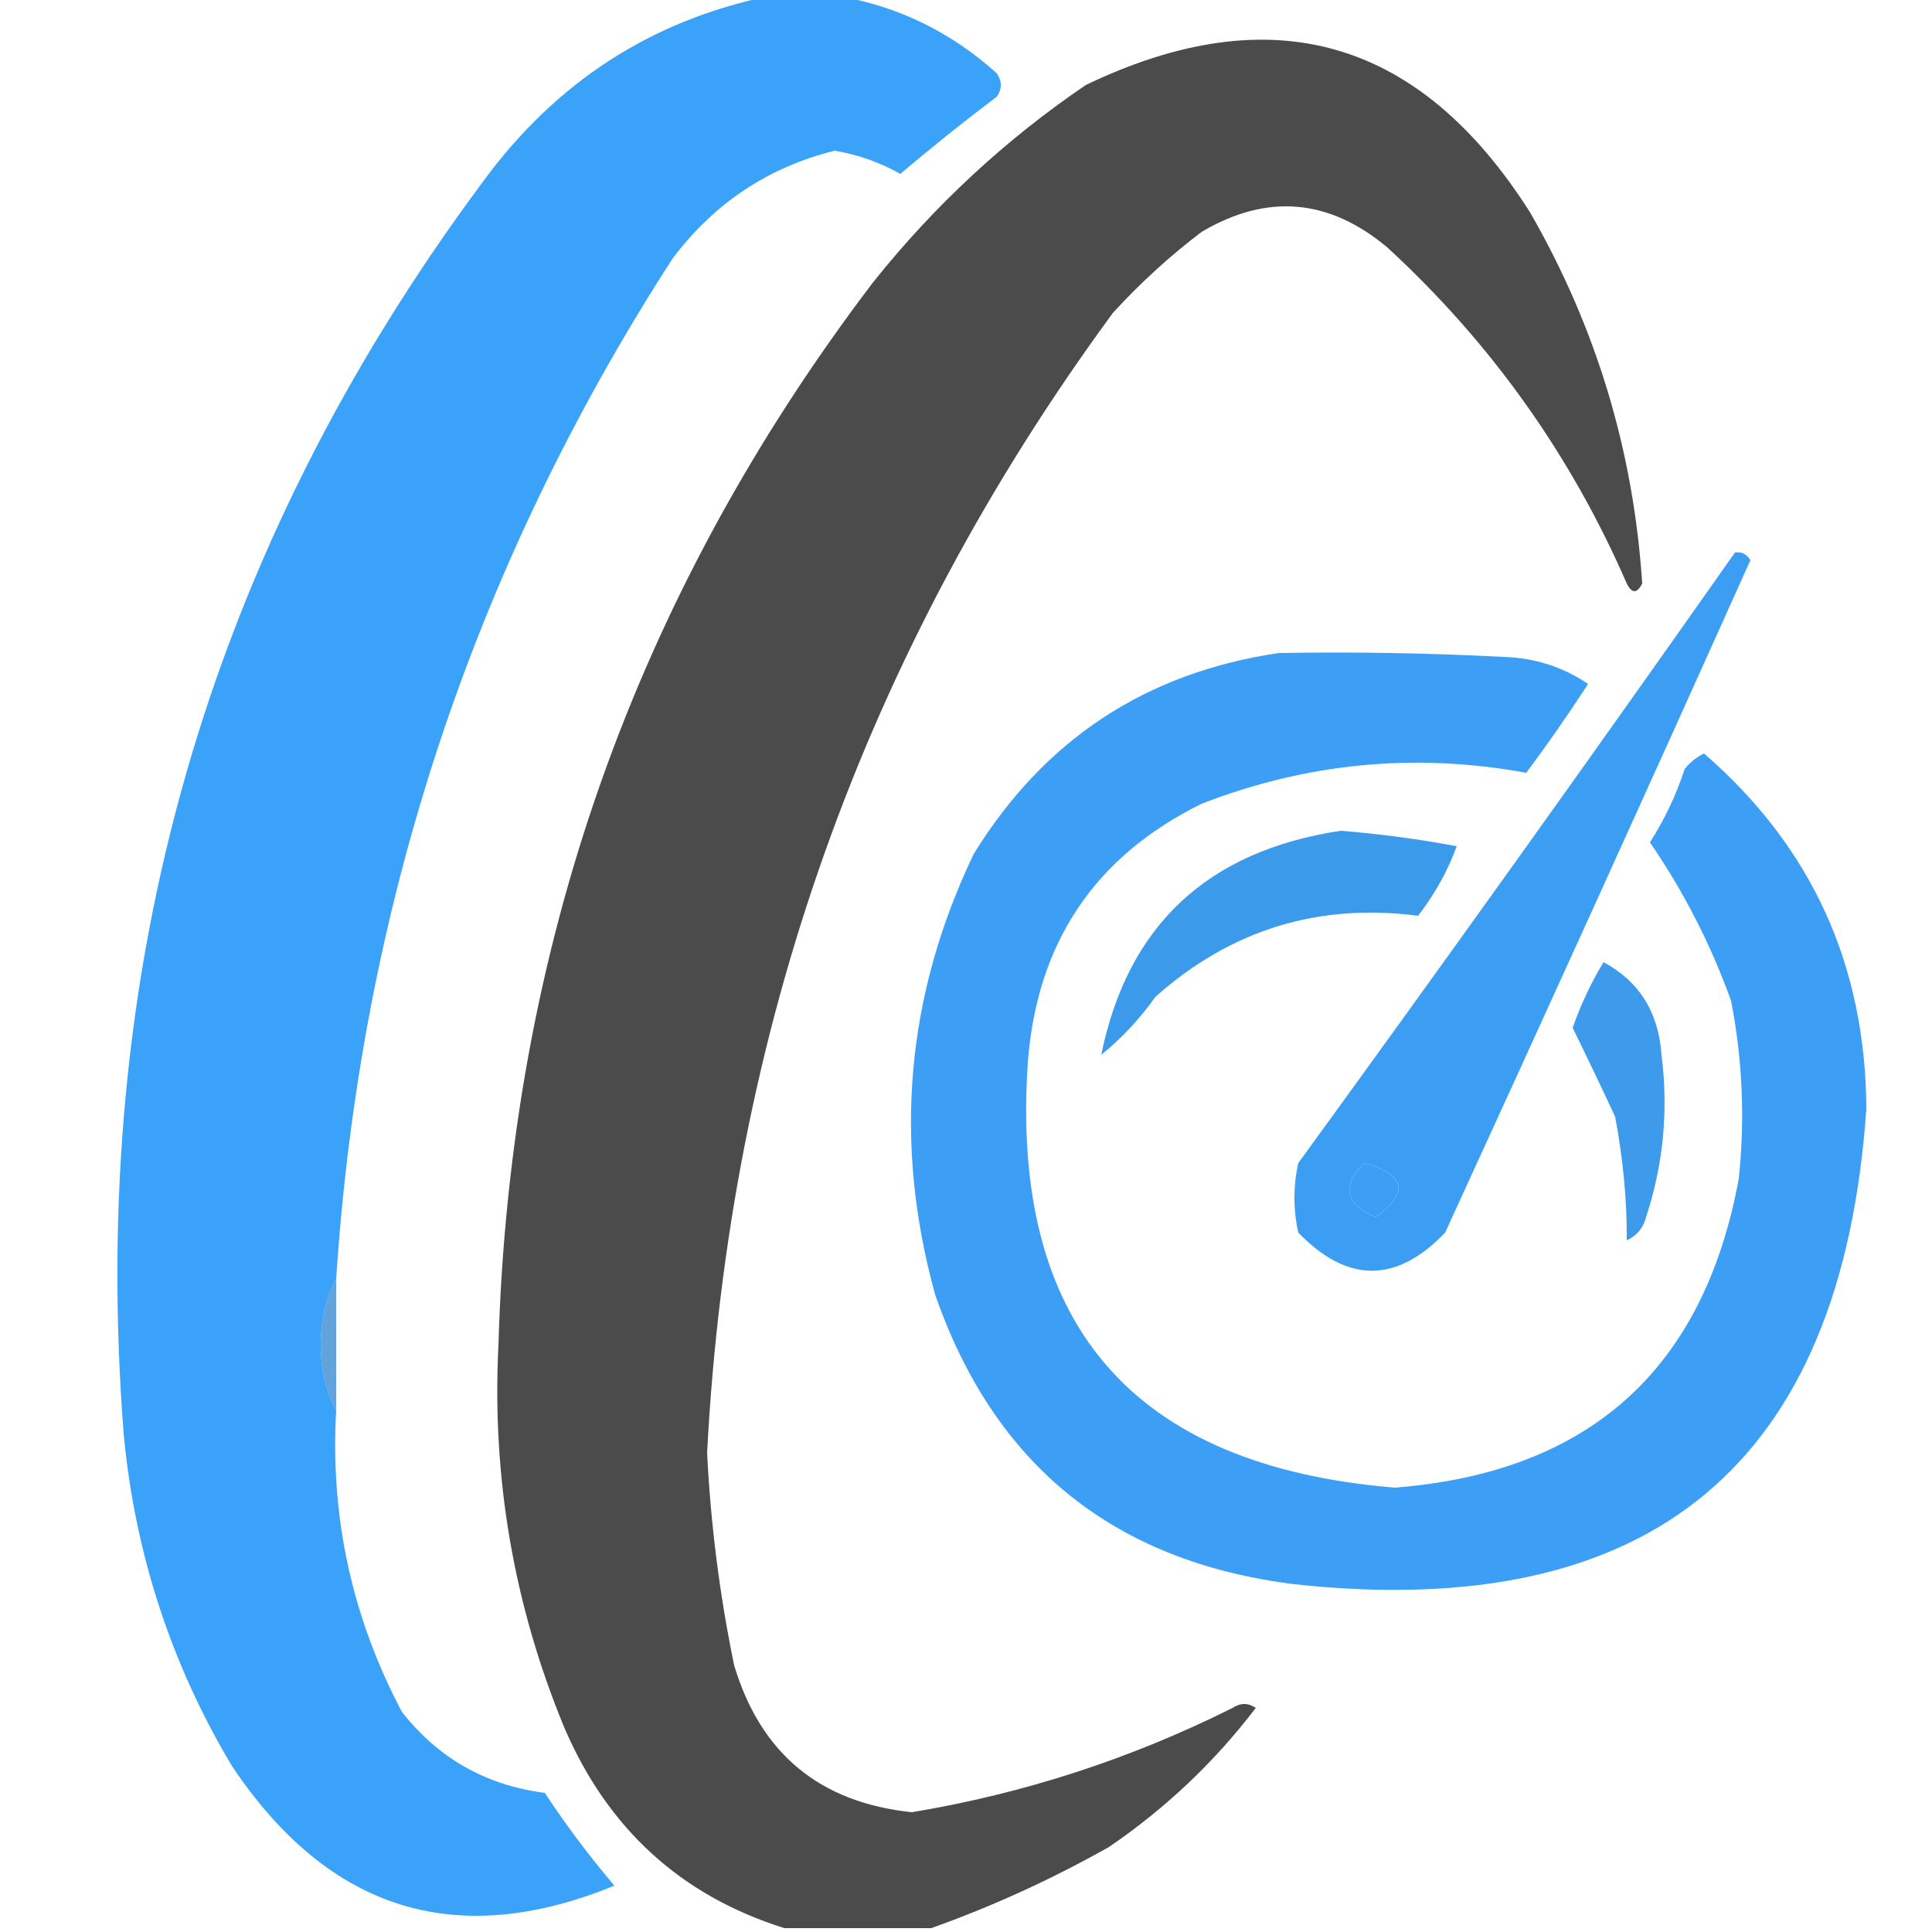 <?xml version="1.0" encoding="UTF-8"?>
<!DOCTYPE svg PUBLIC "-//W3C//DTD SVG 1.1//EN" "http://www.w3.org/Graphics/SVG/1.1/DTD/svg11.dtd">
<svg xmlns="http://www.w3.org/2000/svg" version="1.1" width="250px" height="250px" style="shape-rendering:geometricPrecision; text-rendering:geometricPrecision; image-rendering:optimizeQuality; fill-rule:evenodd; clip-rule:evenodd" xmlns:xlink="http://www.w3.org/1999/xlink">
<g><path style="opacity:0.995" fill="#3ba2f9" d="M 99.5,-0.5 C 102.5,-0.5 105.5,-0.5 108.5,-0.5C 116.213,0.806 123.047,4.14 129,9.5C 129.667,10.5 129.667,11.5 129,12.5C 124.742,15.713 120.575,19.047 116.5,22.5C 113.842,21.003 111.009,20.003 108,19.5C 99.378,21.65 92.378,26.317 87,33.5C 61.131,73.597 46.631,117.597 43.5,165.5C 42.186,167.915 41.519,170.748 41.5,174C 41.519,177.252 42.186,180.085 43.5,182.5C 42.714,196.303 45.547,209.303 52,221.5C 56.689,227.506 62.856,231.006 70.5,232C 73.262,236.196 76.262,240.196 79.5,244C 59.027,252.402 42.527,247.235 30,228.5C 22.105,215.264 17.438,200.931 16,185.5C 11.336,125.455 26.836,71.455 62.5,23.5C 71.907,10.651 84.241,2.651 99.5,-0.5 Z"/></g>
<g><path style="opacity:0.994" fill="#4b4b4b" d="M 120.5,249.5 C 114.167,249.5 107.833,249.5 101.5,249.5C 88.127,245.303 78.627,236.636 73,223.5C 66.47,207.675 63.636,191.175 64.5,174C 65.976,122.901 82.143,77.068 113,36.5C 120.912,26.586 130.078,18.086 140.5,11C 164.543,-0.542 183.71,4.958 198,27.5C 206.548,42.357 211.382,58.357 212.5,75.5C 211.833,76.833 211.167,76.833 210.5,75.5C 203.247,58.835 192.913,44.335 179.5,32C 171.937,25.68 163.937,25.013 155.5,30C 151.367,33.131 147.534,36.631 144,40.5C 111.832,84.33 94.332,133.497 91.5,188C 91.959,197.252 93.125,206.419 95,215.5C 98.433,226.931 106.099,233.264 118,234.5C 132.524,232.078 146.357,227.578 159.5,221C 160.5,220.333 161.5,220.333 162.5,221C 157.179,227.985 150.846,233.985 143.5,239C 136.049,243.195 128.383,246.695 120.5,249.5 Z"/></g>
<g><path style="opacity:0.988" fill="#3a9df1" d="M 224.5,71.5 C 225.376,71.369 226.043,71.703 226.5,72.5C 213.407,101.646 200.24,130.646 187,159.5C 180.7,166.079 174.367,166.079 168,159.5C 167.333,156.5 167.333,153.5 168,150.5C 187.052,124.288 205.886,97.954 224.5,71.5 Z M 176.5,150.5 C 181.914,151.962 182.414,154.295 178,157.5C 174.056,155.845 173.556,153.512 176.5,150.5 Z"/></g>
<g><path style="opacity:0.989" fill="#3b9ff5" d="M 165.5,84.5 C 175.172,84.334 184.839,84.5 194.5,85C 198.543,85.113 202.209,86.279 205.5,88.5C 202.957,92.421 200.29,96.254 197.5,100C 183.148,97.372 169.148,98.705 155.5,104C 141.666,110.814 134.166,121.981 133,137.5C 130.719,171.39 146.552,189.723 180.5,192.5C 205.637,190.526 220.47,177.192 225,152.5C 225.812,144.778 225.478,137.111 224,129.5C 221.376,122.212 217.876,115.378 213.5,109C 215.401,106.03 216.901,102.864 218,99.5C 218.689,98.643 219.522,97.977 220.5,97.5C 234.422,109.569 241.422,124.902 241.5,143.5C 238.326,189.488 213.659,209.988 167.5,205C 144.161,202.096 128.661,189.596 121,167.5C 115.563,147.815 117.23,128.815 126,110.5C 135.132,95.685 148.298,87.019 165.5,84.5 Z M 176.5,150.5 C 173.556,153.512 174.056,155.845 178,157.5C 182.414,154.295 181.914,151.962 176.5,150.5 Z"/></g>
<g><path style="opacity:0.983" fill="#3898ea" d="M 173.5,107.5 C 178.537,107.908 183.537,108.574 188.5,109.5C 187.335,112.693 185.669,115.693 183.5,118.5C 170.568,116.822 159.234,120.322 149.5,129C 147.506,131.827 145.172,134.327 142.5,136.5C 145.912,119.762 156.246,110.096 173.5,107.5 Z"/></g>
<g><path style="opacity:0.972" fill="#3998ea" d="M 207.5,124.5 C 212.12,126.994 214.62,130.994 215,136.5C 215.911,143.654 215.245,150.654 213,157.5C 212.632,158.91 211.799,159.91 210.5,160.5C 210.54,155.408 210.04,150.075 209,144.5C 207.231,140.703 205.398,136.869 203.5,133C 204.557,129.974 205.891,127.141 207.5,124.5 Z"/></g>
<g><path style="opacity:0.761" fill="#3186cf" d="M 43.5,165.5 C 43.5,171.167 43.5,176.833 43.5,182.5C 42.186,180.085 41.519,177.252 41.5,174C 41.519,170.748 42.186,167.915 43.5,165.5 Z"/></g>
</svg>
